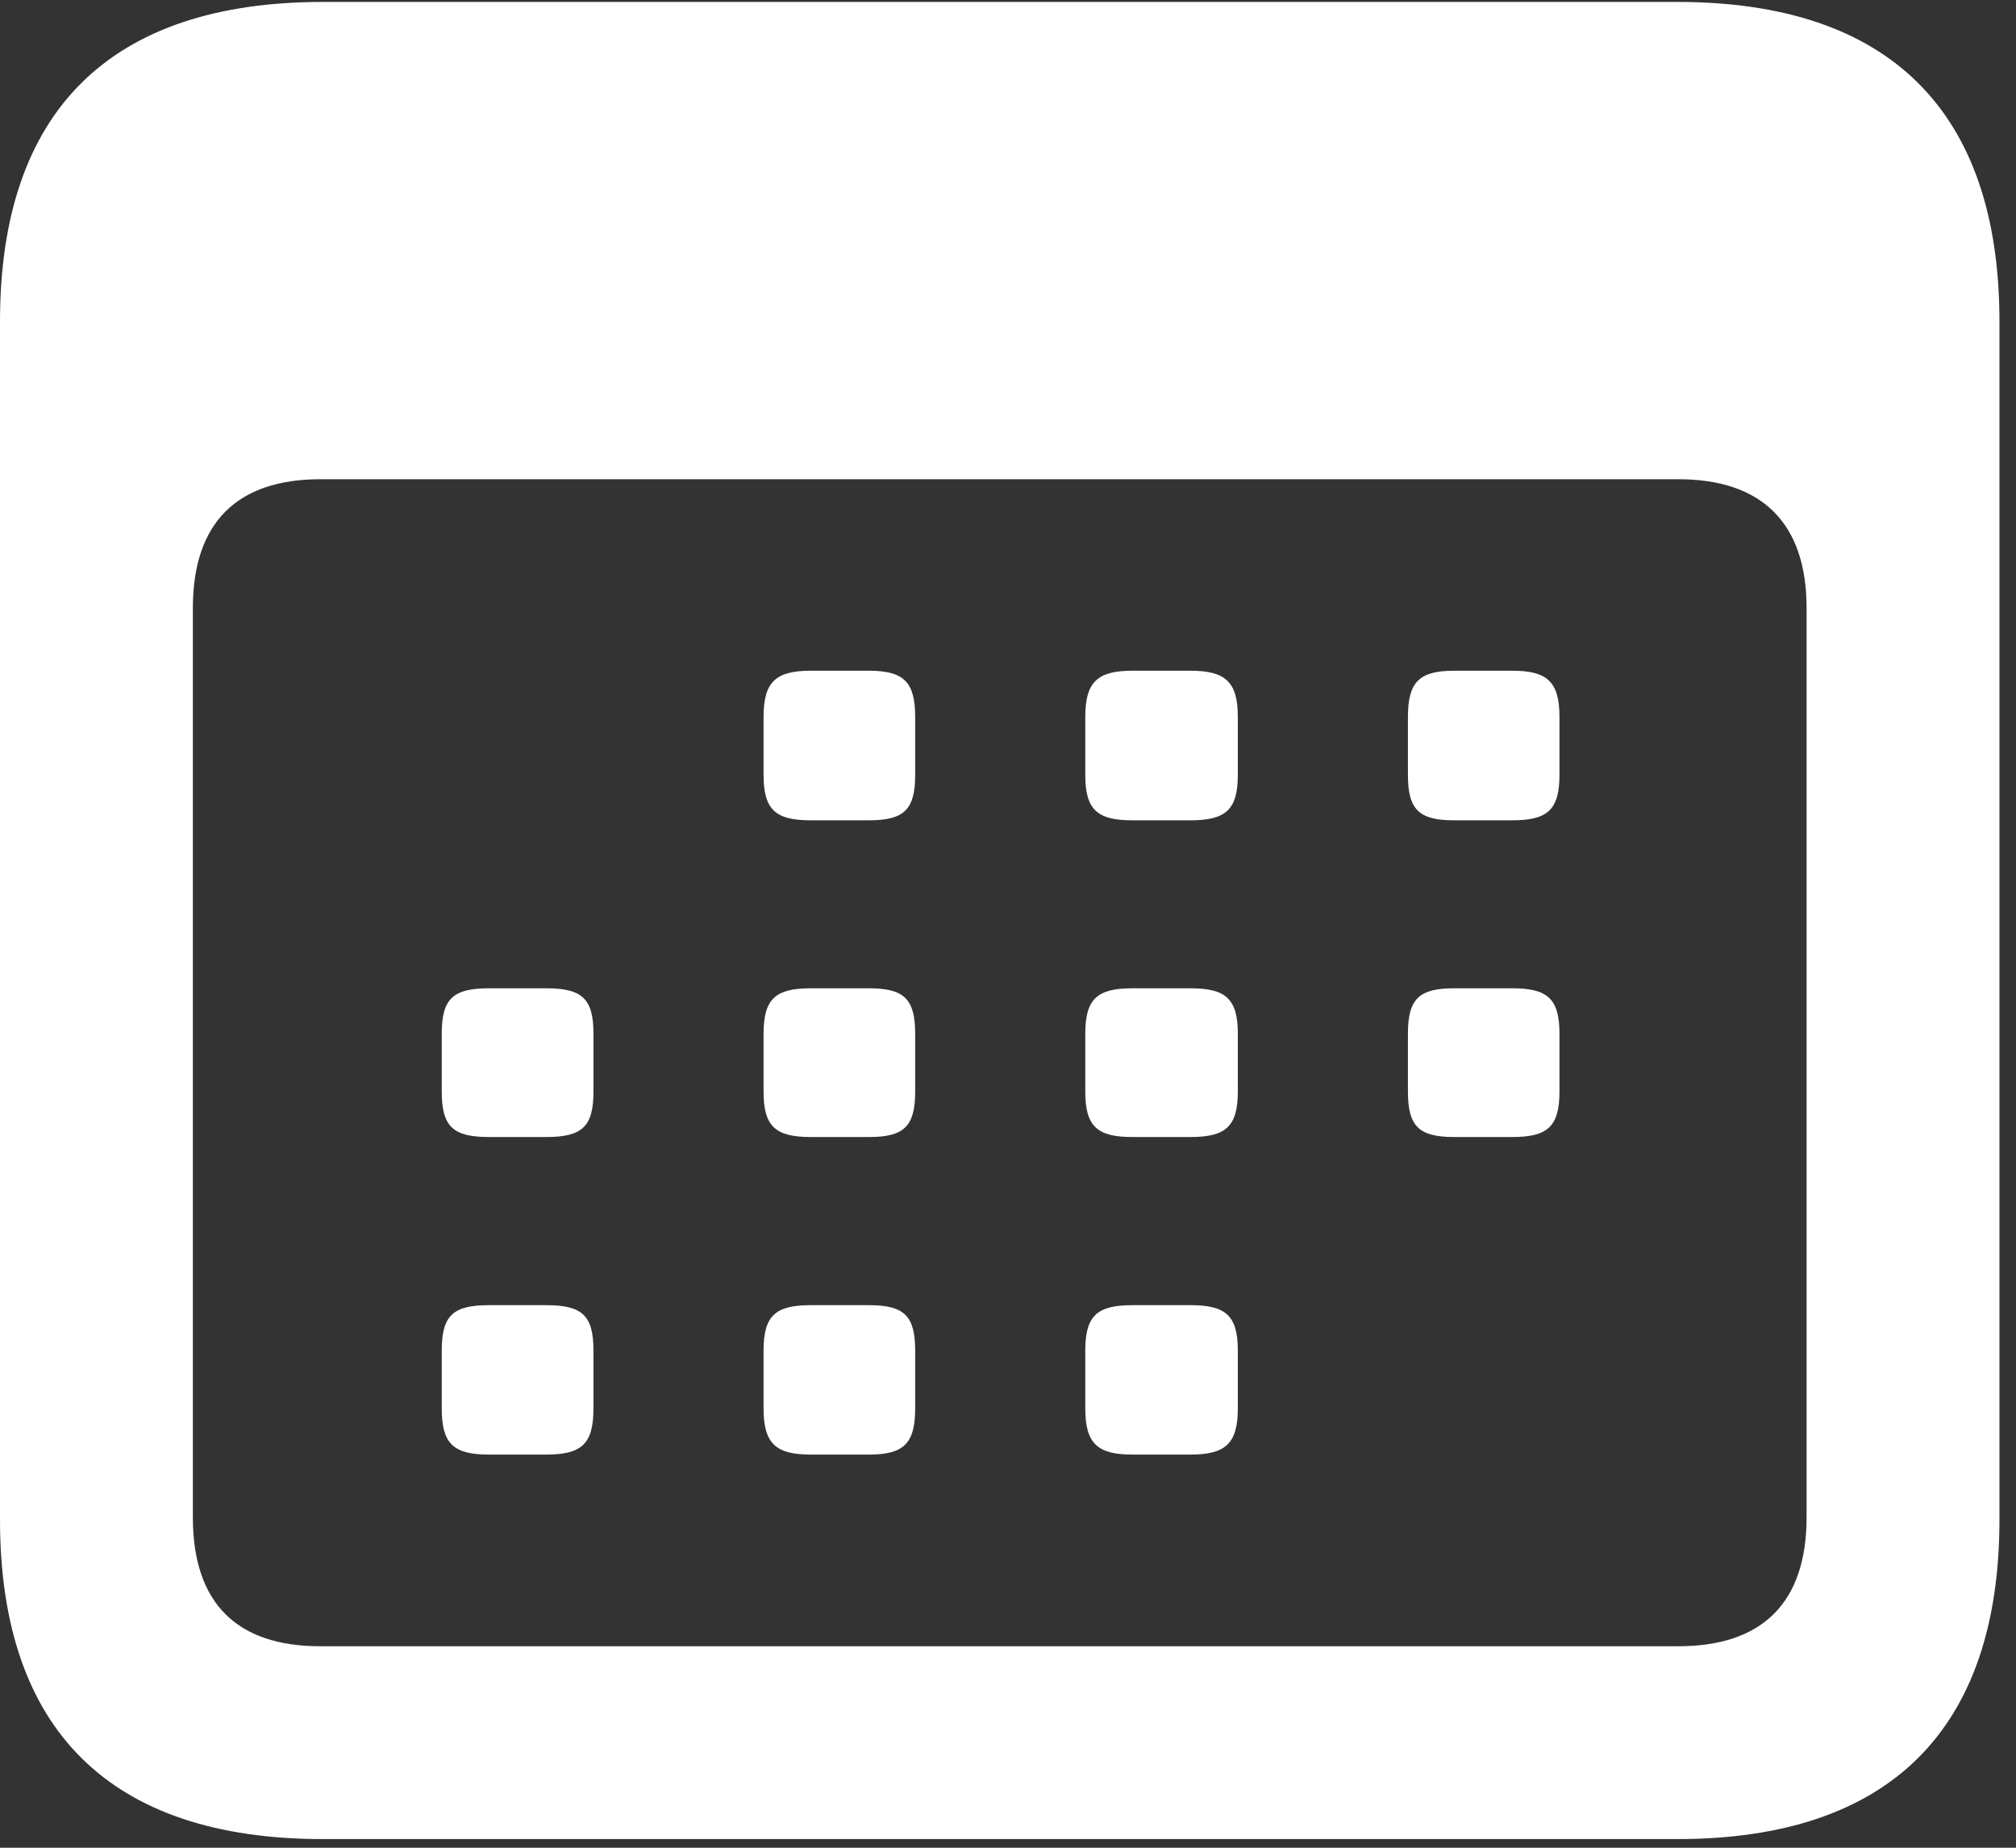 <svg width="24" height="22" viewBox="0 0 24 22" fill="none" xmlns="http://www.w3.org/2000/svg">
<rect x="0" y="0" width="24" height="22" fill="#333333" stroke="none"/>
<path d="M3.844 21.897H19.968C22.497 21.897 23.803 20.592 23.803 18.091V3.829C23.803 1.327 22.497 0.023 19.968 0.023H3.844C1.315 0.023 0 1.317 0 3.829V18.091C0 20.602 1.315 21.897 3.844 21.897ZM3.812 19.601C2.828 19.601 2.296 19.097 2.296 18.066V7.239C2.296 6.218 2.828 5.706 3.812 5.706H19.981C20.965 5.706 21.507 6.218 21.507 7.239V18.066C21.507 19.097 20.965 19.601 19.981 19.601H3.812ZM9.652 9.767H10.343C10.759 9.767 10.895 9.644 10.895 9.227V8.536C10.895 8.119 10.759 7.986 10.343 7.986H9.652C9.235 7.986 9.09 8.119 9.09 8.536V9.227C9.09 9.644 9.235 9.767 9.652 9.767ZM13.481 9.767H14.172C14.589 9.767 14.736 9.644 14.736 9.227V8.536C14.736 8.119 14.589 7.986 14.172 7.986H13.481C13.065 7.986 12.92 8.119 12.92 8.536V9.227C12.92 9.644 13.065 9.767 13.481 9.767ZM17.313 9.767H18.004C18.421 9.767 18.565 9.644 18.565 9.227V8.536C18.565 8.119 18.421 7.986 18.004 7.986H17.313C16.896 7.986 16.761 8.119 16.761 8.536V9.227C16.761 9.644 16.896 9.767 17.313 9.767ZM5.822 13.538H6.502C6.93 13.538 7.065 13.415 7.065 12.998V12.307C7.065 11.89 6.93 11.767 6.502 11.767H5.822C5.394 11.767 5.259 11.89 5.259 12.307V12.998C5.259 13.415 5.394 13.538 5.822 13.538ZM9.652 13.538H10.343C10.759 13.538 10.895 13.415 10.895 12.998V12.307C10.895 11.89 10.759 11.767 10.343 11.767H9.652C9.235 11.767 9.09 11.89 9.09 12.307V12.998C9.09 13.415 9.235 13.538 9.652 13.538ZM13.481 13.538H14.172C14.589 13.538 14.736 13.415 14.736 12.998V12.307C14.736 11.89 14.589 11.767 14.172 11.767H13.481C13.065 11.767 12.92 11.89 12.92 12.307V12.998C12.92 13.415 13.065 13.538 13.481 13.538ZM17.313 13.538H18.004C18.421 13.538 18.565 13.415 18.565 12.998V12.307C18.565 11.89 18.421 11.767 18.004 11.767H17.313C16.896 11.767 16.761 11.89 16.761 12.307V12.998C16.761 13.415 16.896 13.538 17.313 13.538ZM5.822 17.319H6.502C6.93 17.319 7.065 17.188 7.065 16.769V16.08C7.065 15.661 6.93 15.54 6.502 15.54H5.822C5.394 15.54 5.259 15.661 5.259 16.08V16.769C5.259 17.188 5.394 17.319 5.822 17.319ZM9.652 17.319H10.343C10.759 17.319 10.895 17.188 10.895 16.769V16.08C10.895 15.661 10.759 15.54 10.343 15.54H9.652C9.235 15.54 9.09 15.661 9.09 16.08V16.769C9.09 17.188 9.235 17.319 9.652 17.319ZM13.481 17.319H14.172C14.589 17.319 14.736 17.188 14.736 16.769V16.08C14.736 15.661 14.589 15.54 14.172 15.54H13.481C13.065 15.54 12.92 15.661 12.92 16.08V16.769C12.92 17.188 13.065 17.319 13.481 17.319Z" fill="white"/>
</svg>
